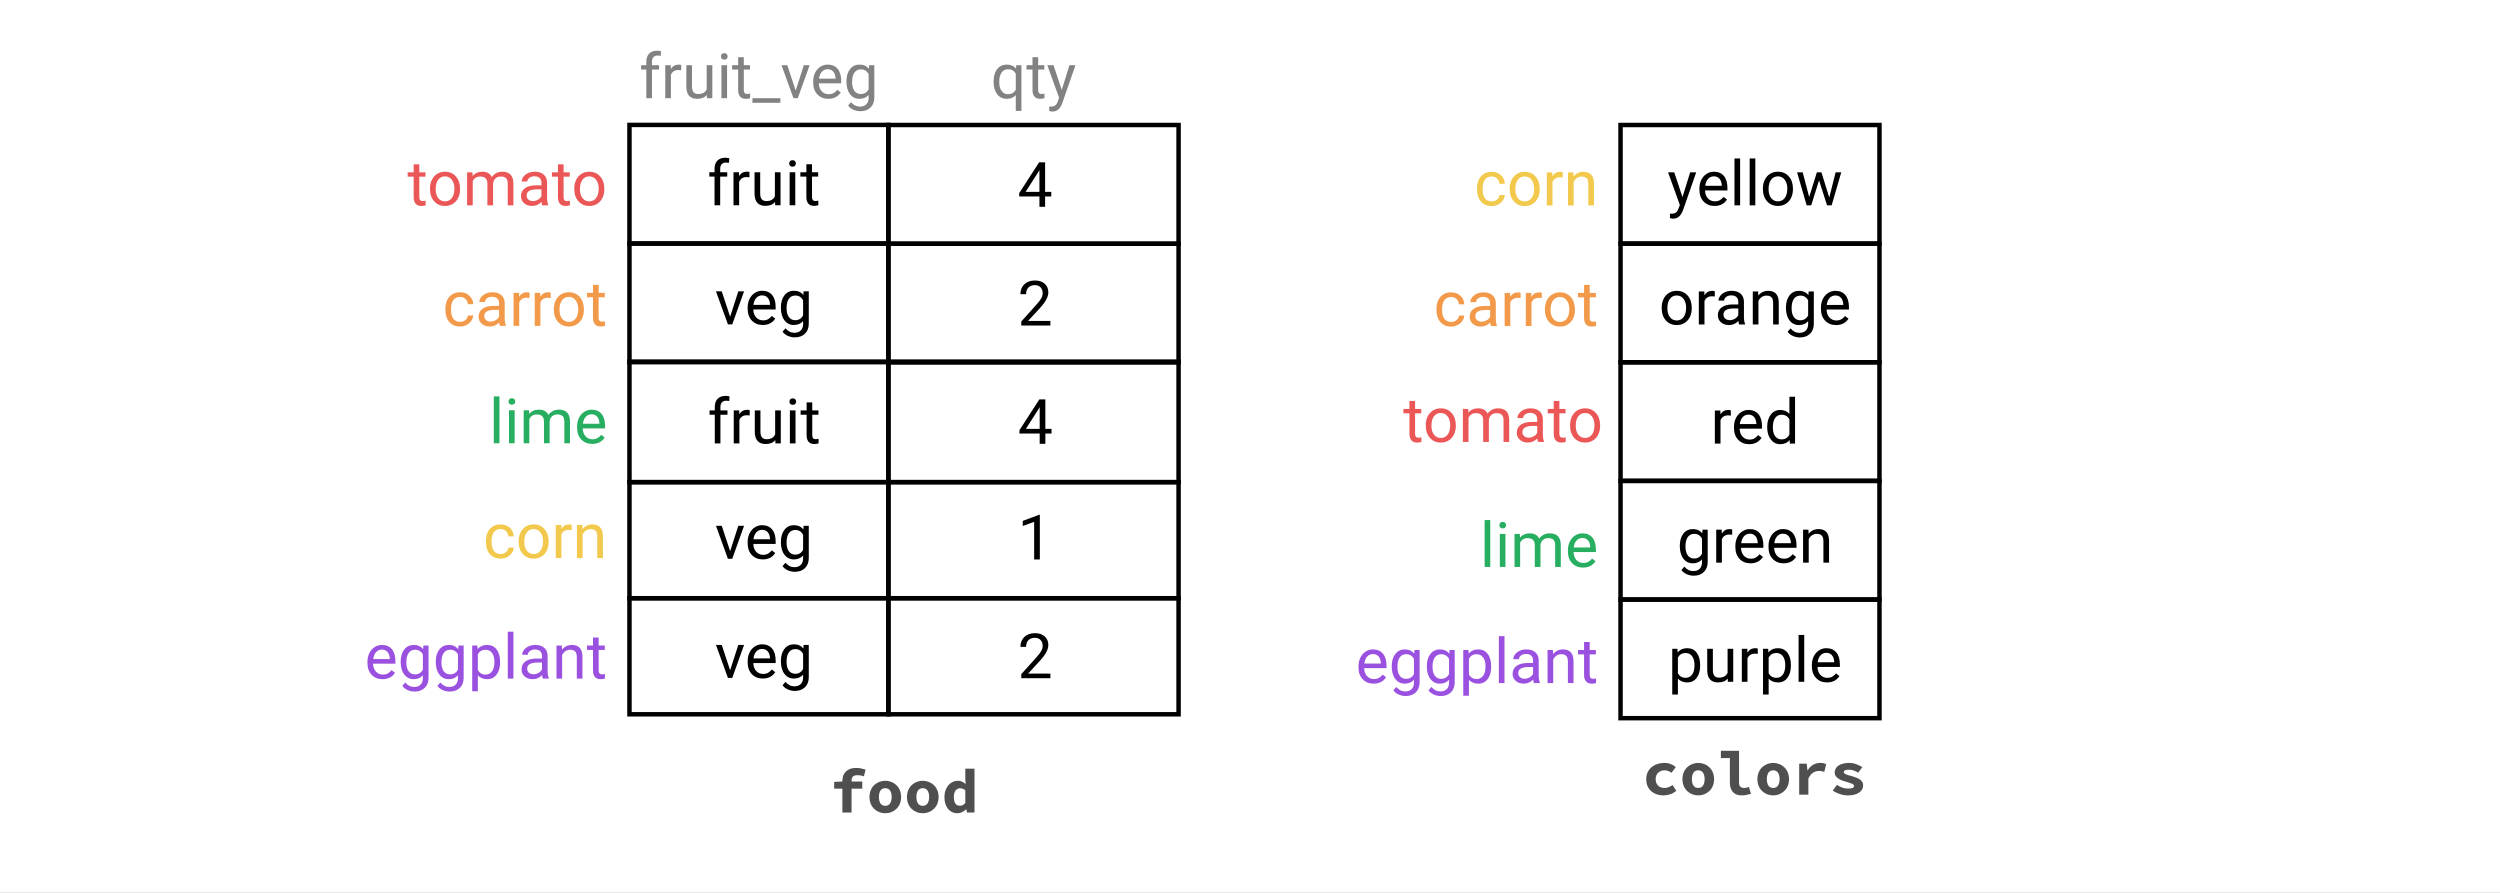 <svg width="1120" height="400" viewBox="0 0 1120 400" version="1.1" xmlns="http://www.w3.org/2000/svg" xmlns:xlink="http://www.w3.org/1999/xlink">
<rect x="0" y="0" width="1120" height="400" fill="#333333" stroke="none"/>
<title>Frame</title>
<desc>Created using Figma</desc>
<g id="Canvas" transform="matrix(2 0 0 2 280 602)">
<clipPath id="clip-0" clip-rule="evenodd">
<path d="M -140 -301L 420 -301L 420 -101L -140 -101L -140 -301Z" fill="#FFFFFF"/>
</clipPath>
<g id="Frame" clip-path="url(#clip-0)">
<path d="M -140 -301L 420 -301L 420 -101L -140 -101L -140 -301Z" fill="#FFFFFF"/>
<g id="Rectangle">
<use xlink:href="#path0_stroke" transform="translate(1 -273.019)"/>
</g>
<g id="fruit">
<use xlink:href="#path1_fill" transform="translate(3.843 -268.023)"/>
</g>
<g id="Rectangle">
<use xlink:href="#path0_stroke" transform="translate(1 -246.444)"/>
</g>
<g id="veg">
<use xlink:href="#path2_fill" transform="translate(3.843 -241.34)"/>
</g>
<g id="Rectangle">
<use xlink:href="#path3_stroke" transform="translate(1 -220)"/>
</g>
<g id="fruit">
<use xlink:href="#path1_fill" transform="translate(3.899 -214.677)"/>
</g>
<g id="carrot">
<use xlink:href="#path4_fill" transform="translate(-72.042 -241)" fill="#F2994A"/>
</g>
<g id="lime">
<use xlink:href="#path5_fill" transform="translate(-71 -214.704)" fill="#27AE60"/>
</g>
<g id="food">
<use xlink:href="#path6_fill" transform="translate(1 -133)" fill="#4F4F4F"/>
</g>
<g id="corn">
<use xlink:href="#path7_fill" transform="translate(-71.055 -189)" fill="#F2C94C"/>
</g>
<g id="eggplant">
<use xlink:href="#path8_fill" transform="translate(-75 -162)" fill="#9B51E0"/>
</g>
<g id="tomato">
<use xlink:href="#path9_fill" transform="translate(-71.055 -268)" fill="#EB5757"/>
</g>
<g id="fruit_veg">
<use xlink:href="#path10_fill" transform="translate(1 -292)" fill="#828282"/>
</g>
<g id="Rectangle">
<use xlink:href="#path11_stroke" transform="translate(59 -273)"/>
</g>
<g id="4">
<use xlink:href="#path12_fill" transform="translate(60.477 -267.68)"/>
</g>
<g id="Rectangle">
<use xlink:href="#path11_stroke" transform="translate(59 -246.4)"/>
</g>
<g id="2">
<use xlink:href="#path13_fill" transform="translate(60.477 -241.08)"/>
</g>
<g id="Rectangle">
<use xlink:href="#path14_stroke" transform="translate(59 -220)"/>
</g>
<g id="4">
<use xlink:href="#path12_fill" transform="translate(60.533 -214.584)"/>
</g>
<g id="Rectangle">
<use xlink:href="#path15_stroke" transform="translate(1 -193)"/>
</g>
<g id="veg">
<use xlink:href="#path2_fill" transform="translate(3.843 -188.825)"/>
</g>
<g id="Rectangle">
<use xlink:href="#path15_stroke" transform="translate(1 -167)"/>
</g>
<g id="veg">
<use xlink:href="#path2_fill" transform="translate(3.843 -162.142)"/>
</g>
<g id="Rectangle">
<use xlink:href="#path16_stroke" transform="translate(59 -193)"/>
</g>
<g id="1">
<use xlink:href="#path17_fill" transform="translate(60.477 -188.68)"/>
</g>
<g id="Rectangle">
<use xlink:href="#path16_stroke" transform="translate(59 -167)"/>
</g>
<g id="2">
<use xlink:href="#path13_fill" transform="translate(60.477 -162.08)"/>
</g>
<g id="qty">
<use xlink:href="#path18_fill" transform="translate(59 -292)" fill="#828282"/>
</g>
<g id="Rectangle">
<use xlink:href="#path0_stroke" transform="translate(223 -273)"/>
</g>
<g id="yellow">
<use xlink:href="#path19_fill" transform="translate(225.843 -268.005)"/>
</g>
<g id="Rectangle">
<use xlink:href="#path0_stroke" transform="translate(223 -246.426)"/>
</g>
<g id="orange">
<use xlink:href="#path20_fill" transform="translate(225.843 -241.322)"/>
</g>
<g id="Rectangle">
<use xlink:href="#path0_stroke" transform="translate(223 -219.852)"/>
</g>
<g id="red">
<use xlink:href="#path21_fill" transform="translate(225.843 -214.638)"/>
</g>
<g id="Rectangle">
<use xlink:href="#path0_stroke" transform="translate(223 -193.278)"/>
</g>
<g id="green">
<use xlink:href="#path22_fill" transform="translate(225.843 -187.955)"/>
</g>
<g id="carrot">
<use xlink:href="#path4_fill" transform="translate(149.958 -240.981)" fill="#F2994A"/>
</g>
<g id="eggplant">
<use xlink:href="#path8_fill" transform="translate(147 -161)" fill="#9B51E0"/>
</g>
<g id="tomato">
<use xlink:href="#path9_fill" transform="translate(152 -215)" fill="#EB5757"/>
</g>
<g id="Rectangle">
<use xlink:href="#path0_stroke" transform="translate(223 -166.704)"/>
</g>
<g id="purple">
<use xlink:href="#path23_fill" transform="translate(225.843 -161.271)"/>
</g>
<g id="colors">
<use xlink:href="#path24_fill" transform="translate(224 -137)" fill="#4F4F4F"/>
</g>
<g id="lime">
<use xlink:href="#path25_fill" transform="translate(147 -187)" fill="#27AE60"/>
</g>
<g id="corn">
<use xlink:href="#path7_fill" transform="translate(150.944 -267.981)" fill="#F2C94C"/>
</g>
</g>
</g>
<defs>
<path id="path0_stroke" d="M 0 0L 0 -0.5L -0.5 -0.5L -0.5 0L 0 0ZM 58 0L 58.5 0L 58.5 -0.5L 58 -0.5L 58 0ZM 58 26.574L 58 27.074L 58.5 27.074L 58.5 26.574L 58 26.574ZM 0 26.574L -0.5 26.574L -0.5 27.074L 0 27.074L 0 26.574ZM 0 0.5L 58 0.5L 58 -0.5L 0 -0.5L 0 0.5ZM 57.5 0L 57.5 26.574L 58.5 26.574L 58.5 0L 57.5 0ZM 58 26.074L 0 26.074L 0 27.074L 58 27.074L 58 26.074ZM 0.5 26.574L 0.5 0L -0.5 0L -0.5 26.574L 0.5 26.574Z"/>
<path id="path1_fill" d="M 16.213 13L 16.213 6.581L 15.044 6.581L 15.044 5.604L 16.213 5.604L 16.213 4.845C 16.213 4.052 16.425 3.439 16.849 3.006C 17.273 2.573 17.872 2.356 18.647 2.356C 18.938 2.356 19.228 2.395 19.515 2.473L 19.447 3.498C 19.232 3.457 19.004 3.437 18.763 3.437C 18.353 3.437 18.036 3.557 17.813 3.799C 17.589 4.036 17.478 4.378 17.478 4.824L 17.478 5.604L 19.057 5.604L 19.057 6.581L 17.478 6.581L 17.478 13L 16.213 13ZM 24.033 6.738C 23.842 6.706 23.635 6.69 23.411 6.69C 22.582 6.69 22.019 7.044 21.723 7.75L 21.723 13L 20.458 13L 20.458 5.604L 21.689 5.604L 21.709 6.458C 22.124 5.797 22.712 5.467 23.473 5.467C 23.719 5.467 23.906 5.499 24.033 5.562L 24.033 6.738ZM 29.769 12.269C 29.276 12.847 28.554 13.137 27.602 13.137C 26.813 13.137 26.212 12.909 25.797 12.453C 25.387 11.993 25.18 11.314 25.175 10.416L 25.175 5.604L 26.44 5.604L 26.44 10.382C 26.44 11.503 26.895 12.063 27.807 12.063C 28.773 12.063 29.416 11.704 29.735 10.983L 29.735 5.604L 30.999 5.604L 30.999 13L 29.796 13L 29.769 12.269ZM 34.301 13L 33.036 13L 33.036 5.604L 34.301 5.604L 34.301 13ZM 32.934 3.642C 32.934 3.437 32.995 3.263 33.118 3.122C 33.246 2.981 33.433 2.91 33.679 2.91C 33.925 2.91 34.112 2.981 34.239 3.122C 34.367 3.263 34.431 3.437 34.431 3.642C 34.431 3.847 34.367 4.018 34.239 4.154C 34.112 4.291 33.925 4.359 33.679 4.359C 33.433 4.359 33.246 4.291 33.118 4.154C 32.995 4.018 32.934 3.847 32.934 3.642ZM 38.047 3.812L 38.047 5.604L 39.428 5.604L 39.428 6.581L 38.047 6.581L 38.047 11.168C 38.047 11.464 38.109 11.688 38.232 11.838C 38.355 11.984 38.564 12.057 38.861 12.057C 39.006 12.057 39.207 12.029 39.462 11.975L 39.462 13C 39.129 13.091 38.806 13.137 38.491 13.137C 37.926 13.137 37.5 12.966 37.213 12.624C 36.926 12.282 36.782 11.797 36.782 11.168L 36.782 6.581L 35.436 6.581L 35.436 5.604L 36.782 5.604L 36.782 3.812L 38.047 3.812Z"/>
<path id="path2_fill" d="M 19.706 11.284L 21.538 5.604L 22.83 5.604L 20.178 13L 19.214 13L 16.534 5.604L 17.826 5.604L 19.706 11.284ZM 27.021 13.137C 26.018 13.137 25.202 12.809 24.573 12.152C 23.945 11.492 23.63 10.61 23.63 9.507L 23.63 9.274C 23.63 8.541 23.769 7.887 24.047 7.312C 24.33 6.734 24.721 6.283 25.223 5.959C 25.729 5.631 26.276 5.467 26.863 5.467C 27.825 5.467 28.572 5.784 29.106 6.417C 29.639 7.05 29.905 7.957 29.905 9.138L 29.905 9.664L 24.895 9.664C 24.913 10.393 25.125 10.983 25.53 11.435C 25.941 11.881 26.46 12.104 27.089 12.104C 27.536 12.104 27.914 12.013 28.224 11.831C 28.534 11.649 28.805 11.407 29.037 11.106L 29.81 11.708C 29.19 12.661 28.26 13.137 27.021 13.137ZM 26.863 6.506C 26.353 6.506 25.925 6.693 25.578 7.066C 25.232 7.436 25.018 7.955 24.936 8.625L 28.641 8.625L 28.641 8.529C 28.604 7.887 28.431 7.39 28.121 7.039C 27.811 6.684 27.392 6.506 26.863 6.506ZM 31.074 9.24C 31.074 8.087 31.341 7.171 31.874 6.492C 32.407 5.809 33.114 5.467 33.993 5.467C 34.896 5.467 35.6 5.786 36.106 6.424L 36.167 5.604L 37.322 5.604L 37.322 12.822C 37.322 13.779 37.038 14.534 36.468 15.085C 35.903 15.636 35.142 15.912 34.185 15.912C 33.651 15.912 33.13 15.798 32.619 15.57C 32.109 15.342 31.719 15.03 31.45 14.634L 32.107 13.875C 32.649 14.545 33.312 14.88 34.096 14.88C 34.711 14.88 35.19 14.707 35.531 14.36C 35.878 14.014 36.051 13.526 36.051 12.898L 36.051 12.262C 35.545 12.845 34.855 13.137 33.98 13.137C 33.114 13.137 32.412 12.788 31.874 12.091C 31.341 11.394 31.074 10.443 31.074 9.24ZM 32.346 9.384C 32.346 10.218 32.517 10.874 32.859 11.352C 33.2 11.826 33.679 12.063 34.294 12.063C 35.092 12.063 35.677 11.701 36.051 10.977L 36.051 7.6C 35.664 6.893 35.083 6.54 34.308 6.54C 33.693 6.54 33.212 6.779 32.865 7.258C 32.519 7.736 32.346 8.445 32.346 9.384Z"/>
<path id="path3_stroke" d="M 0 0L 0 -0.5L -0.5 -0.5L -0.5 0L 0 0ZM 58 0L 58.5 0L 58.5 -0.5L 58 -0.5L 58 0ZM 58 27L 58 27.5L 58.5 27.5L 58.5 27L 58 27ZM 0 27L -0.5 27L -0.5 27.5L 0 27.5L 0 27ZM 0 0.5L 58 0.5L 58 -0.5L 0 -0.5L 0 0.5ZM 57.5 0L 57.5 27L 58.5 27L 58.5 0L 57.5 0ZM 58 26.5L 0 26.5L 0 27.5L 58 27.5L 58 26.5ZM 0.5 27L 0.5 0L -0.5 0L -0.5 27L 0.5 27Z"/>
<path id="path4_fill" d="M 35.106 12.104C 35.557 12.104 35.952 11.968 36.289 11.694C 36.626 11.421 36.813 11.079 36.849 10.669L 38.046 10.669C 38.023 11.093 37.877 11.496 37.608 11.879C 37.339 12.262 36.979 12.567 36.528 12.795C 36.081 13.023 35.607 13.137 35.106 13.137C 34.099 13.137 33.297 12.802 32.7 12.132C 32.107 11.457 31.811 10.537 31.811 9.37L 31.811 9.158C 31.811 8.438 31.943 7.798 32.208 7.237C 32.472 6.677 32.85 6.242 33.342 5.932C 33.839 5.622 34.425 5.467 35.099 5.467C 35.929 5.467 36.617 5.715 37.164 6.212C 37.715 6.709 38.009 7.354 38.046 8.146L 36.849 8.146C 36.813 7.668 36.63 7.276 36.302 6.971C 35.979 6.661 35.578 6.506 35.099 6.506C 34.457 6.506 33.958 6.738 33.602 7.203C 33.251 7.663 33.076 8.331 33.076 9.206L 33.076 9.445C 33.076 10.297 33.251 10.954 33.602 11.414C 33.953 11.874 34.454 12.104 35.106 12.104ZM 44.034 13C 43.961 12.854 43.902 12.594 43.856 12.221C 43.268 12.831 42.566 13.137 41.751 13.137C 41.022 13.137 40.422 12.932 39.953 12.521C 39.488 12.107 39.255 11.583 39.255 10.949C 39.255 10.179 39.547 9.582 40.13 9.158C 40.718 8.73 41.543 8.516 42.605 8.516L 43.836 8.516L 43.836 7.935C 43.836 7.493 43.703 7.142 43.439 6.882C 43.175 6.618 42.785 6.485 42.27 6.485C 41.819 6.485 41.441 6.599 41.135 6.827C 40.83 7.055 40.677 7.331 40.677 7.654L 39.406 7.654C 39.406 7.285 39.536 6.93 39.796 6.588C 40.06 6.242 40.415 5.968 40.862 5.768C 41.313 5.567 41.808 5.467 42.345 5.467C 43.198 5.467 43.865 5.681 44.348 6.109C 44.831 6.533 45.082 7.119 45.1 7.866L 45.1 11.271C 45.1 11.95 45.187 12.49 45.36 12.891L 45.36 13L 44.034 13ZM 41.935 12.036C 42.332 12.036 42.708 11.934 43.063 11.729C 43.419 11.523 43.676 11.257 43.836 10.929L 43.836 9.411L 42.844 9.411C 41.295 9.411 40.52 9.865 40.52 10.771C 40.52 11.168 40.652 11.478 40.917 11.701C 41.181 11.925 41.52 12.036 41.935 12.036ZM 50.658 6.738C 50.467 6.706 50.259 6.69 50.036 6.69C 49.206 6.69 48.644 7.044 48.347 7.75L 48.347 13L 47.083 13L 47.083 5.604L 48.313 5.604L 48.334 6.458C 48.748 5.797 49.336 5.467 50.097 5.467C 50.343 5.467 50.53 5.499 50.658 5.562L 50.658 6.738ZM 55.402 6.738C 55.211 6.706 55.003 6.69 54.78 6.69C 53.95 6.69 53.388 7.044 53.092 7.75L 53.092 13L 51.827 13L 51.827 5.604L 53.057 5.604L 53.078 6.458C 53.492 5.797 54.08 5.467 54.842 5.467C 55.088 5.467 55.274 5.499 55.402 5.562L 55.402 6.738ZM 56.099 9.233C 56.099 8.509 56.241 7.857 56.523 7.278C 56.81 6.7 57.207 6.253 57.713 5.938C 58.223 5.624 58.804 5.467 59.456 5.467C 60.463 5.467 61.276 5.815 61.896 6.513C 62.52 7.21 62.833 8.137 62.833 9.295L 62.833 9.384C 62.833 10.104 62.694 10.751 62.416 11.325C 62.142 11.895 61.748 12.339 61.233 12.658C 60.723 12.977 60.135 13.137 59.469 13.137C 58.467 13.137 57.653 12.788 57.029 12.091C 56.409 11.394 56.099 10.471 56.099 9.322L 56.099 9.233ZM 57.371 9.384C 57.371 10.204 57.56 10.863 57.938 11.359C 58.321 11.856 58.831 12.104 59.469 12.104C 60.112 12.104 60.622 11.854 61.001 11.352C 61.379 10.847 61.568 10.14 61.568 9.233C 61.568 8.422 61.374 7.766 60.987 7.265C 60.604 6.759 60.094 6.506 59.456 6.506C 58.831 6.506 58.328 6.754 57.945 7.251C 57.562 7.748 57.371 8.459 57.371 9.384ZM 66.134 3.812L 66.134 5.604L 67.515 5.604L 67.515 6.581L 66.134 6.581L 66.134 11.168C 66.134 11.464 66.196 11.688 66.319 11.838C 66.442 11.984 66.652 12.057 66.948 12.057C 67.094 12.057 67.294 12.029 67.549 11.975L 67.549 13C 67.217 13.091 66.893 13.137 66.579 13.137C 66.014 13.137 65.588 12.966 65.3 12.624C 65.013 12.282 64.87 11.797 64.87 11.168L 64.87 6.581L 63.523 6.581L 63.523 5.604L 64.87 5.604L 64.87 3.812L 66.134 3.812Z"/>
<path id="path5_fill" d="M 42.877 13L 41.612 13L 41.612 2.5L 42.877 2.5L 42.877 13ZM 46.281 13L 45.017 13L 45.017 5.604L 46.281 5.604L 46.281 13ZM 44.914 3.642C 44.914 3.437 44.975 3.263 45.099 3.122C 45.226 2.981 45.413 2.91 45.659 2.91C 45.905 2.91 46.092 2.981 46.22 3.122C 46.347 3.263 46.411 3.437 46.411 3.642C 46.411 3.847 46.347 4.018 46.22 4.154C 46.092 4.291 45.905 4.359 45.659 4.359C 45.413 4.359 45.226 4.291 45.099 4.154C 44.975 4.018 44.914 3.847 44.914 3.642ZM 49.501 5.604L 49.535 6.424C 50.077 5.786 50.809 5.467 51.729 5.467C 52.764 5.467 53.468 5.863 53.842 6.656C 54.088 6.301 54.407 6.014 54.799 5.795C 55.195 5.576 55.662 5.467 56.2 5.467C 57.822 5.467 58.647 6.326 58.675 8.044L 58.675 13L 57.41 13L 57.41 8.119C 57.41 7.59 57.289 7.196 57.048 6.937C 56.806 6.672 56.401 6.54 55.831 6.54C 55.361 6.54 54.972 6.681 54.662 6.964C 54.352 7.242 54.172 7.618 54.122 8.092L 54.122 13L 52.85 13L 52.85 8.153C 52.85 7.078 52.324 6.54 51.271 6.54C 50.442 6.54 49.875 6.893 49.569 7.6L 49.569 13L 48.305 13L 48.305 5.604L 49.501 5.604ZM 63.658 13.137C 62.656 13.137 61.84 12.809 61.211 12.152C 60.582 11.492 60.267 10.61 60.267 9.507L 60.267 9.274C 60.267 8.541 60.407 7.887 60.684 7.312C 60.967 6.734 61.359 6.283 61.86 5.959C 62.366 5.631 62.913 5.467 63.501 5.467C 64.463 5.467 65.21 5.784 65.743 6.417C 66.276 7.05 66.543 7.957 66.543 9.138L 66.543 9.664L 61.532 9.664C 61.55 10.393 61.762 10.983 62.168 11.435C 62.578 11.881 63.097 12.104 63.726 12.104C 64.173 12.104 64.551 12.013 64.861 11.831C 65.171 11.649 65.442 11.407 65.675 11.106L 66.447 11.708C 65.827 12.661 64.898 13.137 63.658 13.137ZM 63.501 6.506C 62.99 6.506 62.562 6.693 62.216 7.066C 61.869 7.436 61.655 7.955 61.573 8.625L 65.278 8.625L 65.278 8.529C 65.242 7.887 65.069 7.39 64.759 7.039C 64.449 6.684 64.029 6.506 63.501 6.506Z"/>
<path id="path6_fill" d="M 52.509 5.908C 52.052 5.731 51.566 5.642 51.053 5.642C 50.605 5.642 50.274 5.74 50.059 5.936C 49.854 6.132 49.751 6.44 49.751 6.86L 49.751 7.056L 52.145 7.056L 52.145 8.666L 49.751 8.666L 49.751 14L 47.693 14L 47.693 8.666L 45.859 8.666L 45.859 7.14L 47.693 7.056L 47.693 6.874C 47.693 6.473 47.754 6.099 47.875 5.754C 47.996 5.409 48.183 5.11 48.435 4.858C 48.687 4.597 49.009 4.391 49.401 4.242C 49.793 4.093 50.26 4.018 50.801 4.018C 51.202 4.018 51.576 4.055 51.921 4.13C 52.276 4.205 52.602 4.293 52.901 4.396L 52.509 5.908ZM 53.764 10.528C 53.764 9.949 53.861 9.436 54.057 8.988C 54.254 8.531 54.515 8.148 54.842 7.84C 55.178 7.532 55.556 7.299 55.975 7.14C 56.405 6.972 56.848 6.888 57.306 6.888C 57.763 6.888 58.202 6.972 58.621 7.14C 59.051 7.299 59.429 7.532 59.755 7.84C 60.092 8.148 60.358 8.531 60.553 8.988C 60.749 9.436 60.847 9.949 60.847 10.528C 60.847 11.107 60.749 11.625 60.553 12.082C 60.358 12.53 60.092 12.908 59.755 13.216C 59.429 13.524 59.051 13.762 58.621 13.93C 58.202 14.089 57.763 14.168 57.306 14.168C 56.848 14.168 56.405 14.089 55.975 13.93C 55.556 13.762 55.178 13.524 54.842 13.216C 54.515 12.908 54.254 12.53 54.057 12.082C 53.861 11.625 53.764 11.107 53.764 10.528ZM 55.877 10.528C 55.877 11.135 55.994 11.615 56.227 11.97C 56.47 12.325 56.83 12.502 57.306 12.502C 57.782 12.502 58.136 12.325 58.37 11.97C 58.612 11.615 58.733 11.135 58.733 10.528C 58.733 9.921 58.612 9.441 58.37 9.086C 58.136 8.731 57.782 8.554 57.306 8.554C 56.83 8.554 56.47 8.731 56.227 9.086C 55.994 9.441 55.877 9.921 55.877 10.528ZM 62.158 10.528C 62.158 9.949 62.256 9.436 62.452 8.988C 62.648 8.531 62.909 8.148 63.236 7.84C 63.572 7.532 63.95 7.299 64.37 7.14C 64.799 6.972 65.243 6.888 65.7 6.888C 66.157 6.888 66.596 6.972 67.016 7.14C 67.445 7.299 67.823 7.532 68.15 7.84C 68.486 8.148 68.752 8.531 68.948 8.988C 69.144 9.436 69.242 9.949 69.242 10.528C 69.242 11.107 69.144 11.625 68.948 12.082C 68.752 12.53 68.486 12.908 68.15 13.216C 67.823 13.524 67.445 13.762 67.016 13.93C 66.596 14.089 66.157 14.168 65.7 14.168C 65.243 14.168 64.799 14.089 64.37 13.93C 63.95 13.762 63.572 13.524 63.236 13.216C 62.909 12.908 62.648 12.53 62.452 12.082C 62.256 11.625 62.158 11.107 62.158 10.528ZM 64.272 10.528C 64.272 11.135 64.389 11.615 64.622 11.97C 64.865 12.325 65.224 12.502 65.7 12.502C 66.176 12.502 66.531 12.325 66.764 11.97C 67.007 11.615 67.128 11.135 67.128 10.528C 67.128 9.921 67.007 9.441 66.764 9.086C 66.531 8.731 66.176 8.554 65.7 8.554C 65.224 8.554 64.865 8.731 64.622 9.086C 64.389 9.441 64.272 9.921 64.272 10.528ZM 70.552 10.528C 70.552 9.959 70.636 9.45 70.805 9.002C 70.972 8.554 71.192 8.176 71.463 7.868C 71.743 7.551 72.06 7.308 72.415 7.14C 72.769 6.972 73.138 6.888 73.52 6.888C 73.922 6.888 74.258 6.958 74.528 7.098C 74.799 7.229 75.056 7.406 75.299 7.63L 75.228 6.552L 75.228 4.186L 77.287 4.186L 77.287 14L 75.606 14L 75.453 13.286L 75.41 13.286C 75.149 13.538 74.85 13.748 74.514 13.916C 74.178 14.084 73.833 14.168 73.478 14.168C 73.04 14.168 72.638 14.084 72.275 13.916C 71.92 13.748 71.612 13.51 71.35 13.202C 71.099 12.885 70.903 12.502 70.763 12.054C 70.623 11.606 70.552 11.097 70.552 10.528ZM 72.666 10.5C 72.666 11.191 72.783 11.695 73.016 12.012C 73.25 12.329 73.581 12.488 74.01 12.488C 74.244 12.488 74.459 12.441 74.654 12.348C 74.85 12.245 75.042 12.077 75.228 11.844L 75.228 9.03C 75.042 8.862 74.85 8.745 74.654 8.68C 74.468 8.605 74.272 8.568 74.067 8.568C 73.684 8.568 73.353 8.727 73.073 9.044C 72.802 9.361 72.666 9.847 72.666 10.5Z"/>
<path id="path7_fill" d="M 43.198 12.104C 43.649 12.104 44.044 11.968 44.381 11.694C 44.718 11.421 44.905 11.079 44.941 10.669L 46.138 10.669C 46.115 11.093 45.969 11.496 45.7 11.879C 45.431 12.262 45.071 12.567 44.62 12.795C 44.173 13.023 43.699 13.137 43.198 13.137C 42.191 13.137 41.389 12.802 40.792 12.132C 40.199 11.457 39.903 10.537 39.903 9.37L 39.903 9.158C 39.903 8.438 40.035 7.798 40.3 7.237C 40.564 6.677 40.942 6.242 41.434 5.932C 41.931 5.622 42.517 5.467 43.191 5.467C 44.021 5.467 44.709 5.715 45.256 6.212C 45.807 6.709 46.101 7.354 46.138 8.146L 44.941 8.146C 44.905 7.668 44.722 7.276 44.394 6.971C 44.071 6.661 43.67 6.506 43.191 6.506C 42.549 6.506 42.05 6.738 41.694 7.203C 41.343 7.663 41.168 8.331 41.168 9.206L 41.168 9.445C 41.168 10.297 41.343 10.954 41.694 11.414C 42.045 11.874 42.546 12.104 43.198 12.104ZM 47.224 9.233C 47.224 8.509 47.366 7.857 47.648 7.278C 47.935 6.7 48.332 6.253 48.838 5.938C 49.348 5.624 49.929 5.467 50.581 5.467C 51.588 5.467 52.402 5.815 53.021 6.513C 53.646 7.21 53.958 8.137 53.958 9.295L 53.958 9.384C 53.958 10.104 53.819 10.751 53.541 11.325C 53.267 11.895 52.873 12.339 52.358 12.658C 51.848 12.977 51.26 13.137 50.595 13.137C 49.592 13.137 48.779 12.788 48.154 12.091C 47.534 11.394 47.224 10.471 47.224 9.322L 47.224 9.233ZM 48.496 9.384C 48.496 10.204 48.685 10.863 49.063 11.359C 49.446 11.856 49.957 12.104 50.595 12.104C 51.237 12.104 51.748 11.854 52.126 11.352C 52.504 10.847 52.693 10.14 52.693 9.233C 52.693 8.422 52.5 7.766 52.112 7.265C 51.729 6.759 51.219 6.506 50.581 6.506C 49.957 6.506 49.453 6.754 49.07 7.251C 48.687 7.748 48.496 8.459 48.496 9.384ZM 59.119 6.738C 58.928 6.706 58.72 6.69 58.497 6.69C 57.667 6.69 57.105 7.044 56.809 7.75L 56.809 13L 55.544 13L 55.544 5.604L 56.774 5.604L 56.795 6.458C 57.209 5.797 57.797 5.467 58.559 5.467C 58.805 5.467 58.991 5.499 59.119 5.562L 59.119 6.738ZM 61.484 5.604L 61.525 6.533C 62.09 5.822 62.829 5.467 63.74 5.467C 65.303 5.467 66.092 6.349 66.105 8.112L 66.105 13L 64.841 13L 64.841 8.105C 64.836 7.572 64.713 7.178 64.472 6.923C 64.235 6.668 63.863 6.54 63.357 6.54C 62.947 6.54 62.587 6.649 62.277 6.868C 61.967 7.087 61.726 7.374 61.553 7.729L 61.553 13L 60.288 13L 60.288 5.604L 61.484 5.604Z"/>
<path id="path8_fill" d="M 20.694 13.137C 19.692 13.137 18.876 12.809 18.247 12.152C 17.618 11.492 17.304 10.61 17.304 9.507L 17.304 9.274C 17.304 8.541 17.443 7.887 17.721 7.312C 18.003 6.734 18.395 6.283 18.896 5.959C 19.402 5.631 19.949 5.467 20.537 5.467C 21.499 5.467 22.246 5.784 22.779 6.417C 23.312 7.05 23.579 7.957 23.579 9.138L 23.579 9.664L 18.568 9.664C 18.587 10.393 18.799 10.983 19.204 11.435C 19.614 11.881 20.134 12.104 20.763 12.104C 21.209 12.104 21.588 12.013 21.898 11.831C 22.207 11.649 22.479 11.407 22.711 11.106L 23.483 11.708C 22.864 12.661 21.934 13.137 20.694 13.137ZM 20.537 6.506C 20.027 6.506 19.598 6.693 19.252 7.066C 18.906 7.436 18.691 7.955 18.609 8.625L 22.314 8.625L 22.314 8.529C 22.278 7.887 22.105 7.39 21.795 7.039C 21.485 6.684 21.066 6.506 20.537 6.506ZM 24.748 9.24C 24.748 8.087 25.015 7.171 25.548 6.492C 26.081 5.809 26.787 5.467 27.667 5.467C 28.569 5.467 29.273 5.786 29.779 6.424L 29.841 5.604L 30.996 5.604L 30.996 12.822C 30.996 13.779 30.711 14.534 30.142 15.085C 29.576 15.636 28.815 15.912 27.858 15.912C 27.325 15.912 26.803 15.798 26.293 15.57C 25.782 15.342 25.393 15.03 25.124 14.634L 25.78 13.875C 26.323 14.545 26.986 14.88 27.77 14.88C 28.385 14.88 28.863 14.707 29.205 14.36C 29.551 14.014 29.725 13.526 29.725 12.898L 29.725 12.262C 29.219 12.845 28.528 13.137 27.653 13.137C 26.787 13.137 26.086 12.788 25.548 12.091C 25.015 11.394 24.748 10.443 24.748 9.24ZM 26.02 9.384C 26.02 10.218 26.19 10.874 26.532 11.352C 26.874 11.826 27.352 12.063 27.968 12.063C 28.765 12.063 29.351 11.701 29.725 10.977L 29.725 7.6C 29.337 6.893 28.756 6.54 27.981 6.54C 27.366 6.54 26.885 6.779 26.539 7.258C 26.193 7.736 26.02 8.445 26.02 9.384ZM 32.609 9.24C 32.609 8.087 32.876 7.171 33.409 6.492C 33.942 5.809 34.649 5.467 35.528 5.467C 36.431 5.467 37.135 5.786 37.641 6.424L 37.702 5.604L 38.857 5.604L 38.857 12.822C 38.857 13.779 38.573 14.534 38.003 15.085C 37.438 15.636 36.677 15.912 35.72 15.912C 35.187 15.912 34.665 15.798 34.154 15.57C 33.644 15.342 33.254 15.03 32.985 14.634L 33.642 13.875C 34.184 14.545 34.847 14.88 35.631 14.88C 36.246 14.88 36.725 14.707 37.066 14.36C 37.413 14.014 37.586 13.526 37.586 12.898L 37.586 12.262C 37.08 12.845 36.39 13.137 35.515 13.137C 34.649 13.137 33.947 12.788 33.409 12.091C 32.876 11.394 32.609 10.443 32.609 9.24ZM 33.881 9.384C 33.881 10.218 34.052 10.874 34.394 11.352C 34.735 11.826 35.214 12.063 35.829 12.063C 36.627 12.063 37.212 11.701 37.586 10.977L 37.586 7.6C 37.199 6.893 36.617 6.54 35.843 6.54C 35.227 6.54 34.747 6.779 34.4 7.258C 34.054 7.736 33.881 8.445 33.881 9.384ZM 47.02 9.384C 47.02 10.509 46.762 11.416 46.247 12.104C 45.732 12.793 45.035 13.137 44.155 13.137C 43.258 13.137 42.551 12.852 42.036 12.282L 42.036 15.844L 40.772 15.844L 40.772 5.604L 41.927 5.604L 41.988 6.424C 42.503 5.786 43.219 5.467 44.135 5.467C 45.023 5.467 45.725 5.802 46.24 6.472C 46.76 7.142 47.02 8.074 47.02 9.268L 47.02 9.384ZM 45.755 9.24C 45.755 8.406 45.577 7.748 45.222 7.265C 44.866 6.782 44.379 6.54 43.759 6.54C 42.993 6.54 42.419 6.88 42.036 7.559L 42.036 11.093C 42.414 11.767 42.993 12.104 43.773 12.104C 44.379 12.104 44.859 11.865 45.215 11.387C 45.575 10.904 45.755 10.188 45.755 9.24ZM 50.007 13L 48.742 13L 48.742 2.5L 50.007 2.5L 50.007 13ZM 56.603 13C 56.531 12.854 56.471 12.594 56.426 12.221C 55.838 12.831 55.136 13.137 54.32 13.137C 53.591 13.137 52.992 12.932 52.523 12.521C 52.058 12.107 51.825 11.583 51.825 10.949C 51.825 10.179 52.117 9.582 52.7 9.158C 53.288 8.73 54.113 8.516 55.175 8.516L 56.405 8.516L 56.405 7.935C 56.405 7.493 56.273 7.142 56.009 6.882C 55.745 6.618 55.355 6.485 54.84 6.485C 54.389 6.485 54.01 6.599 53.705 6.827C 53.4 7.055 53.247 7.331 53.247 7.654L 51.976 7.654C 51.976 7.285 52.105 6.93 52.365 6.588C 52.63 6.242 52.985 5.968 53.432 5.768C 53.883 5.567 54.377 5.467 54.915 5.467C 55.767 5.467 56.435 5.681 56.918 6.109C 57.401 6.533 57.652 7.119 57.67 7.866L 57.67 11.271C 57.67 11.95 57.757 12.49 57.93 12.891L 57.93 13L 56.603 13ZM 54.505 12.036C 54.901 12.036 55.277 11.934 55.633 11.729C 55.988 11.523 56.246 11.257 56.405 10.929L 56.405 9.411L 55.414 9.411C 53.865 9.411 53.09 9.865 53.09 10.771C 53.09 11.168 53.222 11.478 53.486 11.701C 53.751 11.925 54.09 12.036 54.505 12.036ZM 60.849 5.604L 60.89 6.533C 61.455 5.822 62.193 5.467 63.105 5.467C 64.668 5.467 65.456 6.349 65.47 8.112L 65.47 13L 64.205 13L 64.205 8.105C 64.201 7.572 64.078 7.178 63.836 6.923C 63.599 6.668 63.227 6.54 62.722 6.54C 62.312 6.54 61.952 6.649 61.642 6.868C 61.332 7.087 61.09 7.374 60.917 7.729L 60.917 13L 59.652 13L 59.652 5.604L 60.849 5.604ZM 69.093 3.812L 69.093 5.604L 70.474 5.604L 70.474 6.581L 69.093 6.581L 69.093 11.168C 69.093 11.464 69.154 11.688 69.277 11.838C 69.4 11.984 69.61 12.057 69.906 12.057C 70.052 12.057 70.253 12.029 70.508 11.975L 70.508 13C 70.175 13.091 69.852 13.137 69.537 13.137C 68.972 13.137 68.546 12.966 68.259 12.624C 67.972 12.282 67.828 11.797 67.828 11.168L 67.828 6.581L 66.481 6.581L 66.481 5.604L 67.828 5.604L 67.828 3.812L 69.093 3.812Z"/>
<path id="path9_fill" d="M 24.98 3.812L 24.98 5.604L 26.361 5.604L 26.361 6.581L 24.98 6.581L 24.98 11.168C 24.98 11.464 25.042 11.688 25.165 11.838C 25.288 11.984 25.498 12.057 25.794 12.057C 25.94 12.057 26.14 12.029 26.395 11.975L 26.395 13C 26.063 13.091 25.739 13.137 25.425 13.137C 24.86 13.137 24.433 12.966 24.146 12.624C 23.859 12.282 23.716 11.797 23.716 11.168L 23.716 6.581L 22.369 6.581L 22.369 5.604L 23.716 5.604L 23.716 3.812L 24.98 3.812ZM 27.373 9.233C 27.373 8.509 27.514 7.857 27.797 7.278C 28.084 6.7 28.48 6.253 28.986 5.938C 29.497 5.624 30.078 5.467 30.729 5.467C 31.736 5.467 32.55 5.815 33.17 6.513C 33.794 7.21 34.106 8.137 34.106 9.295L 34.106 9.384C 34.106 10.104 33.967 10.751 33.689 11.325C 33.416 11.895 33.022 12.339 32.507 12.658C 31.996 12.977 31.408 13.137 30.743 13.137C 29.74 13.137 28.927 12.788 28.303 12.091C 27.683 11.394 27.373 10.471 27.373 9.322L 27.373 9.233ZM 28.644 9.384C 28.644 10.204 28.834 10.863 29.212 11.359C 29.595 11.856 30.105 12.104 30.743 12.104C 31.386 12.104 31.896 11.854 32.274 11.352C 32.653 10.847 32.842 10.14 32.842 9.233C 32.842 8.422 32.648 7.766 32.261 7.265C 31.878 6.759 31.367 6.506 30.729 6.506C 30.105 6.506 29.601 6.754 29.219 7.251C 28.836 7.748 28.644 8.459 28.644 9.384ZM 36.882 5.604L 36.916 6.424C 37.458 5.786 38.19 5.467 39.11 5.467C 40.145 5.467 40.849 5.863 41.222 6.656C 41.469 6.301 41.788 6.014 42.18 5.795C 42.576 5.576 43.043 5.467 43.581 5.467C 45.203 5.467 46.028 6.326 46.056 8.044L 46.056 13L 44.791 13L 44.791 8.119C 44.791 7.59 44.67 7.196 44.429 6.937C 44.187 6.672 43.782 6.54 43.212 6.54C 42.742 6.54 42.353 6.681 42.043 6.964C 41.733 7.242 41.553 7.618 41.503 8.092L 41.503 13L 40.231 13L 40.231 8.153C 40.231 7.078 39.705 6.54 38.652 6.54C 37.823 6.54 37.255 6.893 36.95 7.6L 36.95 13L 35.685 13L 35.685 5.604L 36.882 5.604ZM 52.536 13C 52.463 12.854 52.404 12.594 52.358 12.221C 51.77 12.831 51.069 13.137 50.253 13.137C 49.524 13.137 48.924 12.932 48.455 12.521C 47.99 12.107 47.758 11.583 47.758 10.949C 47.758 10.179 48.049 9.582 48.633 9.158C 49.221 8.73 50.045 8.516 51.107 8.516L 52.338 8.516L 52.338 7.935C 52.338 7.493 52.206 7.142 51.941 6.882C 51.677 6.618 51.287 6.485 50.772 6.485C 50.321 6.485 49.943 6.599 49.638 6.827C 49.332 7.055 49.18 7.331 49.18 7.654L 47.908 7.654C 47.908 7.285 48.038 6.93 48.298 6.588C 48.562 6.242 48.917 5.968 49.364 5.768C 49.815 5.567 50.31 5.467 50.847 5.467C 51.7 5.467 52.367 5.681 52.85 6.109C 53.334 6.533 53.584 7.119 53.602 7.866L 53.602 11.271C 53.602 11.95 53.689 12.49 53.862 12.891L 53.862 13L 52.536 13ZM 50.437 12.036C 50.834 12.036 51.21 11.934 51.565 11.729C 51.921 11.523 52.178 11.257 52.338 10.929L 52.338 9.411L 51.347 9.411C 49.797 9.411 49.022 9.865 49.022 10.771C 49.022 11.168 49.154 11.478 49.419 11.701C 49.683 11.925 50.023 12.036 50.437 12.036ZM 57.301 3.812L 57.301 5.604L 58.681 5.604L 58.681 6.581L 57.301 6.581L 57.301 11.168C 57.301 11.464 57.362 11.688 57.485 11.838C 57.608 11.984 57.818 12.057 58.114 12.057C 58.26 12.057 58.461 12.029 58.716 11.975L 58.716 13C 58.383 13.091 58.059 13.137 57.745 13.137C 57.18 13.137 56.754 12.966 56.467 12.624C 56.18 12.282 56.036 11.797 56.036 11.168L 56.036 6.581L 54.689 6.581L 54.689 5.604L 56.036 5.604L 56.036 3.812L 57.301 3.812ZM 59.693 9.233C 59.693 8.509 59.834 7.857 60.117 7.278C 60.404 6.7 60.801 6.253 61.306 5.938C 61.817 5.624 62.398 5.467 63.05 5.467C 64.057 5.467 64.87 5.815 65.49 6.513C 66.115 7.21 66.427 8.137 66.427 9.295L 66.427 9.384C 66.427 10.104 66.288 10.751 66.01 11.325C 65.736 11.895 65.342 12.339 64.827 12.658C 64.317 12.977 63.729 13.137 63.063 13.137C 62.061 13.137 61.247 12.788 60.623 12.091C 60.003 11.394 59.693 10.471 59.693 9.322L 59.693 9.233ZM 60.965 9.384C 60.965 10.204 61.154 10.863 61.532 11.359C 61.915 11.856 62.425 12.104 63.063 12.104C 63.706 12.104 64.216 11.854 64.595 11.352C 64.973 10.847 65.162 10.14 65.162 9.233C 65.162 8.422 64.968 7.766 64.581 7.265C 64.198 6.759 63.688 6.506 63.05 6.506C 62.425 6.506 61.922 6.754 61.539 7.251C 61.156 7.748 60.965 8.459 60.965 9.384Z"/>
<path id="path10_fill" d="M 3.775 13L 3.775 6.581L 2.606 6.581L 2.606 5.604L 3.775 5.604L 3.775 4.845C 3.775 4.052 3.987 3.439 4.411 3.006C 4.835 2.573 5.434 2.356 6.209 2.356C 6.501 2.356 6.79 2.395 7.077 2.473L 7.009 3.498C 6.795 3.457 6.567 3.437 6.325 3.437C 5.915 3.437 5.598 3.557 5.375 3.799C 5.152 4.036 5.04 4.378 5.04 4.824L 5.04 5.604L 6.619 5.604L 6.619 6.581L 5.04 6.581L 5.04 13L 3.775 13ZM 11.596 6.738C 11.404 6.706 11.197 6.69 10.974 6.69C 10.144 6.69 9.581 7.044 9.285 7.75L 9.285 13L 8.021 13L 8.021 5.604L 9.251 5.604L 9.271 6.458C 9.686 5.797 10.274 5.467 11.035 5.467C 11.281 5.467 11.468 5.499 11.596 5.562L 11.596 6.738ZM 17.331 12.269C 16.839 12.847 16.116 13.137 15.164 13.137C 14.376 13.137 13.774 12.909 13.359 12.453C 12.949 11.993 12.742 11.314 12.737 10.416L 12.737 5.604L 14.002 5.604L 14.002 10.382C 14.002 11.503 14.458 12.063 15.369 12.063C 16.335 12.063 16.978 11.704 17.297 10.983L 17.297 5.604L 18.561 5.604L 18.561 13L 17.358 13L 17.331 12.269ZM 21.863 13L 20.599 13L 20.599 5.604L 21.863 5.604L 21.863 13ZM 20.496 3.642C 20.496 3.437 20.558 3.263 20.681 3.122C 20.808 2.981 20.995 2.91 21.241 2.91C 21.487 2.91 21.674 2.981 21.802 3.122C 21.929 3.263 21.993 3.437 21.993 3.642C 21.993 3.847 21.929 4.018 21.802 4.154C 21.674 4.291 21.487 4.359 21.241 4.359C 20.995 4.359 20.808 4.291 20.681 4.154C 20.558 4.018 20.496 3.847 20.496 3.642ZM 25.609 3.812L 25.609 5.604L 26.99 5.604L 26.99 6.581L 25.609 6.581L 25.609 11.168C 25.609 11.464 25.671 11.688 25.794 11.838C 25.917 11.984 26.127 12.057 26.423 12.057C 26.569 12.057 26.769 12.029 27.024 11.975L 27.024 13C 26.692 13.091 26.368 13.137 26.054 13.137C 25.489 13.137 25.062 12.966 24.775 12.624C 24.488 12.282 24.345 11.797 24.345 11.168L 24.345 6.581L 22.998 6.581L 22.998 5.604L 24.345 5.604L 24.345 3.812L 25.609 3.812ZM 33.806 14.032L 27.544 14.032L 27.544 13L 33.806 13L 33.806 14.032ZM 37.23 11.284L 39.062 5.604L 40.355 5.604L 37.702 13L 36.738 13L 34.059 5.604L 35.351 5.604L 37.23 11.284ZM 44.545 13.137C 43.542 13.137 42.727 12.809 42.098 12.152C 41.469 11.492 41.154 10.61 41.154 9.507L 41.154 9.274C 41.154 8.541 41.293 7.887 41.571 7.312C 41.854 6.734 42.246 6.283 42.747 5.959C 43.253 5.631 43.8 5.467 44.388 5.467C 45.349 5.467 46.097 5.784 46.63 6.417C 47.163 7.05 47.43 7.957 47.43 9.138L 47.43 9.664L 42.419 9.664C 42.437 10.393 42.649 10.983 43.055 11.435C 43.465 11.881 43.984 12.104 44.613 12.104C 45.06 12.104 45.438 12.013 45.748 11.831C 46.058 11.649 46.329 11.407 46.562 11.106L 47.334 11.708C 46.714 12.661 45.785 13.137 44.545 13.137ZM 44.388 6.506C 43.877 6.506 43.449 6.693 43.102 7.066C 42.756 7.436 42.542 7.955 42.46 8.625L 46.165 8.625L 46.165 8.529C 46.129 7.887 45.955 7.39 45.645 7.039C 45.336 6.684 44.916 6.506 44.388 6.506ZM 48.599 9.24C 48.599 8.087 48.865 7.171 49.398 6.492C 49.932 5.809 50.638 5.467 51.518 5.467C 52.42 5.467 53.124 5.786 53.63 6.424L 53.691 5.604L 54.847 5.604L 54.847 12.822C 54.847 13.779 54.562 14.534 53.992 15.085C 53.427 15.636 52.666 15.912 51.709 15.912C 51.176 15.912 50.654 15.798 50.144 15.57C 49.633 15.342 49.243 15.03 48.975 14.634L 49.631 13.875C 50.173 14.545 50.836 14.88 51.62 14.88C 52.235 14.88 52.714 14.707 53.056 14.36C 53.402 14.014 53.575 13.526 53.575 12.898L 53.575 12.262C 53.069 12.845 52.379 13.137 51.504 13.137C 50.638 13.137 49.936 12.788 49.398 12.091C 48.865 11.394 48.599 10.443 48.599 9.24ZM 49.87 9.384C 49.87 10.218 50.041 10.874 50.383 11.352C 50.725 11.826 51.203 12.063 51.818 12.063C 52.616 12.063 53.202 11.701 53.575 10.977L 53.575 7.6C 53.188 6.893 52.607 6.54 51.832 6.54C 51.217 6.54 50.736 6.779 50.39 7.258C 50.043 7.736 49.87 8.445 49.87 9.384Z"/>
<path id="path11_stroke" d="M 0 0L 0 -0.5L -0.5 -0.5L -0.5 0L 0 0ZM 65 0L 65.5 0L 65.5 -0.5L 65 -0.5L 65 0ZM 65 26.6L 65 27.1L 65.5 27.1L 65.5 26.6L 65 26.6ZM 0 26.6L -0.5 26.6L -0.5 27.1L 0 27.1L 0 26.6ZM 0 0.5L 65 0.5L 65 -0.5L 0 -0.5L 0 0.5ZM 64.5 0L 64.5 26.6L 65.5 26.6L 65.5 0L 64.5 0ZM 65 26.1L 0 26.1L 0 27.1L 65 27.1L 65 26.1ZM 0.5 26.6L 0.5 0L -0.5 0L -0.5 26.6L 0.5 26.6Z"/>
<path id="path12_fill" d="M 33.627 9.657L 35.008 9.657L 35.008 10.69L 33.627 10.69L 33.627 13L 32.356 13L 32.356 10.69L 27.824 10.69L 27.824 9.944L 32.281 3.047L 33.627 3.047L 33.627 9.657ZM 29.259 9.657L 32.356 9.657L 32.356 4.776L 32.206 5.05L 29.259 9.657Z"/>
<path id="path13_fill" d="M 34.81 13L 28.288 13L 28.288 12.091L 31.734 8.263C 32.244 7.684 32.595 7.215 32.787 6.854C 32.983 6.49 33.081 6.114 33.081 5.727C 33.081 5.207 32.923 4.781 32.609 4.448C 32.294 4.116 31.875 3.949 31.351 3.949C 30.722 3.949 30.232 4.129 29.881 4.489C 29.535 4.845 29.362 5.341 29.362 5.979L 28.097 5.979C 28.097 5.063 28.391 4.323 28.979 3.758C 29.571 3.193 30.362 2.91 31.351 2.91C 32.276 2.91 33.008 3.154 33.545 3.642C 34.083 4.125 34.352 4.77 34.352 5.576C 34.352 6.556 33.728 7.723 32.479 9.076L 29.813 11.968L 34.81 11.968L 34.81 13Z"/>
<path id="path14_stroke" d="M 0 0L 0 -0.5L -0.5 -0.5L -0.5 0L 0 0ZM 65 0L 65.5 0L 65.5 -0.5L 65 -0.5L 65 0ZM 65 27L 65 27.5L 65.5 27.5L 65.5 27L 65 27ZM 0 27L -0.5 27L -0.5 27.5L 0 27.5L 0 27ZM 0 0.5L 65 0.5L 65 -0.5L 0 -0.5L 0 0.5ZM 64.5 0L 64.5 27L 65.5 27L 65.5 0L 64.5 0ZM 65 26.5L 0 26.5L 0 27.5L 65 27.5L 65 26.5ZM 0.5 27L 0.5 0L -0.5 0L -0.5 27L 0.5 27Z"/>
<path id="path15_stroke" d="M 0 0L 0 -0.5L -0.5 -0.5L -0.5 0L 0 0ZM 58 0L 58.5 0L 58.5 -0.5L 58 -0.5L 58 0ZM 58 26L 58 26.5L 58.5 26.5L 58.5 26L 58 26ZM 0 26L -0.5 26L -0.5 26.5L 0 26.5L 0 26ZM 0 0.5L 58 0.5L 58 -0.5L 0 -0.5L 0 0.5ZM 57.5 0L 57.5 26L 58.5 26L 58.5 0L 57.5 0ZM 58 25.5L 0 25.5L 0 26.5L 58 26.5L 58 25.5ZM 0.5 26L 0.5 0L -0.5 0L -0.5 26L 0.5 26Z"/>
<path id="path16_stroke" d="M 0 0L 0 -0.5L -0.5 -0.5L -0.5 0L 0 0ZM 65 0L 65.5 0L 65.5 -0.5L 65 -0.5L 65 0ZM 65 26L 65 26.5L 65.5 26.5L 65.5 26L 65 26ZM 0 26L -0.5 26L -0.5 26.5L 0 26.5L 0 26ZM 0 0.5L 65 0.5L 65 -0.5L 0 -0.5L 0 0.5ZM 64.5 0L 64.5 26L 65.5 26L 65.5 0L 64.5 0ZM 65 25.5L 0 25.5L 0 26.5L 65 26.5L 65 25.5ZM 0.5 26L 0.5 0L -0.5 0L -0.5 26L 0.5 26Z"/>
<path id="path17_fill" d="M 32.445 13L 31.173 13L 31.173 4.571L 28.623 5.508L 28.623 4.359L 32.246 2.999L 32.445 2.999L 32.445 13Z"/>
<path id="path18_fill" d="M 23.565 9.24C 23.565 8.078 23.832 7.16 24.365 6.485C 24.898 5.806 25.614 5.467 26.512 5.467C 27.387 5.467 28.077 5.761 28.583 6.349L 28.638 5.604L 29.8 5.604L 29.8 15.844L 28.535 15.844L 28.535 12.316C 28.025 12.863 27.346 13.137 26.498 13.137C 25.605 13.137 24.892 12.79 24.358 12.098C 23.83 11.4 23.565 10.477 23.565 9.329L 23.565 9.24ZM 24.83 9.384C 24.83 10.231 25.008 10.897 25.363 11.38C 25.723 11.863 26.206 12.104 26.812 12.104C 27.564 12.104 28.139 11.772 28.535 11.106L 28.535 7.483C 28.134 6.832 27.564 6.506 26.826 6.506C 26.215 6.506 25.73 6.75 25.37 7.237C 25.01 7.72 24.83 8.436 24.83 9.384ZM 33.546 3.812L 33.546 5.604L 34.927 5.604L 34.927 6.581L 33.546 6.581L 33.546 11.168C 33.546 11.464 33.607 11.688 33.73 11.838C 33.853 11.984 34.063 12.057 34.359 12.057C 34.505 12.057 34.706 12.029 34.961 11.975L 34.961 13C 34.628 13.091 34.305 13.137 33.99 13.137C 33.425 13.137 32.999 12.966 32.712 12.624C 32.425 12.282 32.281 11.797 32.281 11.168L 32.281 6.581L 30.935 6.581L 30.935 5.604L 32.281 5.604L 32.281 3.812L 33.546 3.812ZM 38.83 11.148L 40.553 5.604L 41.906 5.604L 38.933 14.142C 38.472 15.372 37.741 15.987 36.738 15.987L 36.499 15.967L 36.027 15.878L 36.027 14.852L 36.369 14.88C 36.797 14.88 37.13 14.793 37.367 14.62C 37.609 14.447 37.807 14.13 37.962 13.67L 38.242 12.918L 35.603 5.604L 36.984 5.604L 38.83 11.148Z"/>
<path id="path19_fill" d="M 11.031 11.148L 12.754 5.604L 14.108 5.604L 11.134 14.142C 10.674 15.372 9.942 15.987 8.94 15.987L 8.7 15.967L 8.229 15.878L 8.229 14.852L 8.57 14.88C 8.999 14.88 9.332 14.793 9.569 14.62C 9.81 14.447 10.008 14.13 10.163 13.67L 10.444 12.918L 7.805 5.604L 9.186 5.604L 11.031 11.148ZM 18.216 13.137C 17.213 13.137 16.398 12.809 15.769 12.152C 15.14 11.492 14.825 10.61 14.825 9.507L 14.825 9.274C 14.825 8.541 14.964 7.887 15.242 7.312C 15.525 6.734 15.917 6.283 16.418 5.959C 16.924 5.631 17.471 5.467 18.059 5.467C 19.02 5.467 19.768 5.784 20.301 6.417C 20.834 7.05 21.101 7.957 21.101 9.138L 21.101 9.664L 16.09 9.664C 16.108 10.393 16.32 10.983 16.726 11.435C 17.136 11.881 17.655 12.104 18.284 12.104C 18.731 12.104 19.109 12.013 19.419 11.831C 19.729 11.649 20 11.407 20.233 11.106L 21.005 11.708C 20.385 12.661 19.456 13.137 18.216 13.137ZM 18.059 6.506C 17.548 6.506 17.12 6.693 16.774 7.066C 16.427 7.436 16.213 7.955 16.131 8.625L 19.836 8.625L 19.836 8.529C 19.8 7.887 19.627 7.39 19.317 7.039C 19.007 6.684 18.587 6.506 18.059 6.506ZM 23.945 13L 22.68 13L 22.68 2.5L 23.945 2.5L 23.945 13ZM 27.349 13L 26.084 13L 26.084 2.5L 27.349 2.5L 27.349 13ZM 29.044 9.233C 29.044 8.509 29.185 7.857 29.468 7.278C 29.755 6.7 30.151 6.253 30.657 5.938C 31.168 5.624 31.749 5.467 32.401 5.467C 33.408 5.467 34.221 5.815 34.841 6.513C 35.465 7.21 35.778 8.137 35.778 9.295L 35.778 9.384C 35.778 10.104 35.639 10.751 35.361 11.325C 35.087 11.895 34.693 12.339 34.178 12.658C 33.667 12.977 33.08 13.137 32.414 13.137C 31.412 13.137 30.598 12.788 29.974 12.091C 29.354 11.394 29.044 10.471 29.044 9.322L 29.044 9.233ZM 30.316 9.384C 30.316 10.204 30.505 10.863 30.883 11.359C 31.266 11.856 31.776 12.104 32.414 12.104C 33.057 12.104 33.567 11.854 33.946 11.352C 34.324 10.847 34.513 10.14 34.513 9.233C 34.513 8.422 34.319 7.766 33.932 7.265C 33.549 6.759 33.039 6.506 32.401 6.506C 31.776 6.506 31.273 6.754 30.89 7.251C 30.507 7.748 30.316 8.459 30.316 9.384ZM 43.912 11.257L 45.334 5.604L 46.599 5.604L 44.446 13L 43.42 13L 41.622 7.395L 39.872 13L 38.847 13L 36.7 5.604L 37.958 5.604L 39.414 11.141L 41.137 5.604L 42.155 5.604L 43.912 11.257Z"/>
<path id="path20_fill" d="M 6.376 9.233C 6.376 8.509 6.517 7.857 6.8 7.278C 7.087 6.7 7.484 6.253 7.989 5.938C 8.5 5.624 9.081 5.467 9.733 5.467C 10.74 5.467 11.553 5.815 12.173 6.513C 12.797 7.21 13.11 8.137 13.11 9.295L 13.11 9.384C 13.11 10.104 12.97 10.751 12.693 11.325C 12.419 11.895 12.025 12.339 11.51 12.658C 10.999 12.977 10.412 13.137 9.746 13.137C 8.744 13.137 7.93 12.788 7.306 12.091C 6.686 11.394 6.376 10.471 6.376 9.322L 6.376 9.233ZM 7.648 9.384C 7.648 10.204 7.837 10.863 8.215 11.359C 8.598 11.856 9.108 12.104 9.746 12.104C 10.389 12.104 10.899 11.854 11.277 11.352C 11.656 10.847 11.845 10.14 11.845 9.233C 11.845 8.422 11.651 7.766 11.264 7.265C 10.881 6.759 10.371 6.506 9.733 6.506C 9.108 6.506 8.605 6.754 8.222 7.251C 7.839 7.748 7.648 8.459 7.648 9.384ZM 18.271 6.738C 18.079 6.706 17.872 6.69 17.649 6.69C 16.819 6.69 16.256 7.044 15.96 7.75L 15.96 13L 14.695 13L 14.695 5.604L 15.926 5.604L 15.947 6.458C 16.361 5.797 16.949 5.467 17.71 5.467C 17.956 5.467 18.143 5.499 18.271 5.562L 18.271 6.738ZM 23.733 13C 23.66 12.854 23.6 12.594 23.555 12.221C 22.967 12.831 22.265 13.137 21.449 13.137C 20.72 13.137 20.121 12.932 19.651 12.521C 19.187 12.107 18.954 11.583 18.954 10.949C 18.954 10.179 19.246 9.582 19.829 9.158C 20.417 8.73 21.242 8.516 22.304 8.516L 23.534 8.516L 23.534 7.935C 23.534 7.493 23.402 7.142 23.138 6.882C 22.873 6.618 22.484 6.485 21.969 6.485C 21.518 6.485 21.14 6.599 20.834 6.827C 20.529 7.055 20.376 7.331 20.376 7.654L 19.105 7.654C 19.105 7.285 19.235 6.93 19.494 6.588C 19.759 6.242 20.114 5.968 20.561 5.768C 21.012 5.567 21.506 5.467 22.044 5.467C 22.896 5.467 23.564 5.681 24.047 6.109C 24.53 6.533 24.781 7.119 24.799 7.866L 24.799 11.271C 24.799 11.95 24.886 12.49 25.059 12.891L 25.059 13L 23.733 13ZM 21.634 12.036C 22.03 12.036 22.406 11.934 22.762 11.729C 23.117 11.523 23.375 11.257 23.534 10.929L 23.534 9.411L 22.543 9.411C 20.994 9.411 20.219 9.865 20.219 10.771C 20.219 11.168 20.351 11.478 20.615 11.701C 20.88 11.925 21.219 12.036 21.634 12.036ZM 27.978 5.604L 28.019 6.533C 28.584 5.822 29.322 5.467 30.234 5.467C 31.797 5.467 32.585 6.349 32.599 8.112L 32.599 13L 31.334 13L 31.334 8.105C 31.33 7.572 31.207 7.178 30.965 6.923C 30.728 6.668 30.357 6.54 29.851 6.54C 29.441 6.54 29.081 6.649 28.771 6.868C 28.461 7.087 28.219 7.374 28.046 7.729L 28.046 13L 26.781 13L 26.781 5.604L 27.978 5.604ZM 34.205 9.24C 34.205 8.087 34.472 7.171 35.005 6.492C 35.538 5.809 36.245 5.467 37.124 5.467C 38.026 5.467 38.731 5.786 39.236 6.424L 39.298 5.604L 40.453 5.604L 40.453 12.822C 40.453 13.779 40.169 14.534 39.599 15.085C 39.034 15.636 38.273 15.912 37.316 15.912C 36.782 15.912 36.261 15.798 35.75 15.57C 35.24 15.342 34.85 15.03 34.581 14.634L 35.237 13.875C 35.78 14.545 36.443 14.88 37.227 14.88C 37.842 14.88 38.321 14.707 38.662 14.36C 39.009 14.014 39.182 13.526 39.182 12.898L 39.182 12.262C 38.676 12.845 37.986 13.137 37.111 13.137C 36.245 13.137 35.543 12.788 35.005 12.091C 34.472 11.394 34.205 10.443 34.205 9.24ZM 35.477 9.384C 35.477 10.218 35.648 10.874 35.989 11.352C 36.331 11.826 36.81 12.063 37.425 12.063C 38.222 12.063 38.808 11.701 39.182 10.977L 39.182 7.6C 38.794 6.893 38.213 6.54 37.439 6.54C 36.823 6.54 36.343 6.779 35.996 7.258C 35.65 7.736 35.477 8.445 35.477 9.384ZM 45.437 13.137C 44.434 13.137 43.618 12.809 42.989 12.152C 42.361 11.492 42.046 10.61 42.046 9.507L 42.046 9.274C 42.046 8.541 42.185 7.887 42.463 7.312C 42.746 6.734 43.138 6.283 43.639 5.959C 44.145 5.631 44.692 5.467 45.279 5.467C 46.241 5.467 46.989 5.784 47.522 6.417C 48.055 7.05 48.322 7.957 48.322 9.138L 48.322 9.664L 43.311 9.664C 43.329 10.393 43.541 10.983 43.947 11.435C 44.357 11.881 44.876 12.104 45.505 12.104C 45.952 12.104 46.33 12.013 46.64 11.831C 46.95 11.649 47.221 11.407 47.453 11.106L 48.226 11.708C 47.606 12.661 46.676 13.137 45.437 13.137ZM 45.279 6.506C 44.769 6.506 44.341 6.693 43.994 7.066C 43.648 7.436 43.434 7.955 43.352 8.625L 47.057 8.625L 47.057 8.529C 47.02 7.887 46.847 7.39 46.537 7.039C 46.227 6.684 45.808 6.506 45.279 6.506Z"/>
<path id="path21_fill" d="M 21.86 6.738C 21.668 6.706 21.461 6.69 21.238 6.69C 20.408 6.69 19.845 7.044 19.549 7.75L 19.549 13L 18.284 13L 18.284 5.604L 19.515 5.604L 19.535 6.458C 19.95 5.797 20.538 5.467 21.299 5.467C 21.545 5.467 21.732 5.499 21.86 5.562L 21.86 6.738ZM 25.961 13.137C 24.959 13.137 24.143 12.809 23.514 12.152C 22.885 11.492 22.57 10.61 22.57 9.507L 22.57 9.274C 22.57 8.541 22.709 7.887 22.988 7.312C 23.27 6.734 23.662 6.283 24.163 5.959C 24.669 5.631 25.216 5.467 25.804 5.467C 26.765 5.467 27.513 5.784 28.046 6.417C 28.579 7.05 28.846 7.957 28.846 9.138L 28.846 9.664L 23.835 9.664C 23.853 10.393 24.065 10.983 24.471 11.435C 24.881 11.881 25.401 12.104 26.029 12.104C 26.476 12.104 26.854 12.013 27.164 11.831C 27.474 11.649 27.745 11.407 27.978 11.106L 28.75 11.708C 28.13 12.661 27.201 13.137 25.961 13.137ZM 25.804 6.506C 25.294 6.506 24.865 6.693 24.519 7.066C 24.172 7.436 23.958 7.955 23.876 8.625L 27.581 8.625L 27.581 8.529C 27.545 7.887 27.372 7.39 27.062 7.039C 26.752 6.684 26.332 6.506 25.804 6.506ZM 30.008 9.24C 30.008 8.105 30.277 7.194 30.815 6.506C 31.352 5.813 32.056 5.467 32.927 5.467C 33.793 5.467 34.479 5.763 34.984 6.355L 34.984 2.5L 36.249 2.5L 36.249 13L 35.087 13L 35.026 12.207C 34.52 12.827 33.816 13.137 32.913 13.137C 32.056 13.137 31.357 12.786 30.815 12.084C 30.277 11.382 30.008 10.466 30.008 9.336L 30.008 9.24ZM 31.273 9.384C 31.273 10.222 31.446 10.879 31.792 11.352C 32.139 11.826 32.617 12.063 33.228 12.063C 34.03 12.063 34.615 11.704 34.984 10.983L 34.984 7.586C 34.606 6.889 34.025 6.54 33.241 6.54C 32.622 6.54 32.139 6.779 31.792 7.258C 31.446 7.736 31.273 8.445 31.273 9.384Z"/>
<path id="path22_fill" d="M 10.43 9.24C 10.43 8.087 10.697 7.171 11.23 6.492C 11.763 5.809 12.469 5.467 13.349 5.467C 14.251 5.467 14.955 5.786 15.461 6.424L 15.523 5.604L 16.678 5.604L 16.678 12.822C 16.678 13.779 16.393 14.534 15.823 15.085C 15.258 15.636 14.497 15.912 13.54 15.912C 13.007 15.912 12.485 15.798 11.975 15.57C 11.464 15.342 11.075 15.03 10.806 14.634L 11.462 13.875C 12.004 14.545 12.668 14.88 13.451 14.88C 14.067 14.88 14.545 14.707 14.887 14.36C 15.233 14.014 15.406 13.526 15.406 12.898L 15.406 12.262C 14.901 12.845 14.21 13.137 13.335 13.137C 12.469 13.137 11.767 12.788 11.23 12.091C 10.697 11.394 10.43 10.443 10.43 9.24ZM 11.701 9.384C 11.701 10.218 11.872 10.874 12.214 11.352C 12.556 11.826 13.034 12.063 13.65 12.063C 14.447 12.063 15.033 11.701 15.406 10.977L 15.406 7.6C 15.019 6.893 14.438 6.54 13.663 6.54C 13.048 6.54 12.567 6.779 12.221 7.258C 11.874 7.736 11.701 8.445 11.701 9.384ZM 22.167 6.738C 21.976 6.706 21.768 6.69 21.545 6.69C 20.716 6.69 20.153 7.044 19.857 7.75L 19.857 13L 18.592 13L 18.592 5.604L 19.822 5.604L 19.843 6.458C 20.258 5.797 20.846 5.467 21.607 5.467C 21.853 5.467 22.04 5.499 22.167 5.562L 22.167 6.738ZM 26.269 13.137C 25.266 13.137 24.45 12.809 23.822 12.152C 23.193 11.492 22.878 10.61 22.878 9.507L 22.878 9.274C 22.878 8.541 23.017 7.887 23.295 7.312C 23.578 6.734 23.97 6.283 24.471 5.959C 24.977 5.631 25.524 5.467 26.111 5.467C 27.073 5.467 27.82 5.784 28.354 6.417C 28.887 7.05 29.154 7.957 29.154 9.138L 29.154 9.664L 24.143 9.664C 24.161 10.393 24.373 10.983 24.779 11.435C 25.189 11.881 25.708 12.104 26.337 12.104C 26.784 12.104 27.162 12.013 27.472 11.831C 27.782 11.649 28.053 11.407 28.285 11.106L 29.058 11.708C 28.438 12.661 27.508 13.137 26.269 13.137ZM 26.111 6.506C 25.601 6.506 25.173 6.693 24.826 7.066C 24.48 7.436 24.266 7.955 24.184 8.625L 27.889 8.625L 27.889 8.529C 27.852 7.887 27.679 7.39 27.369 7.039C 27.059 6.684 26.64 6.506 26.111 6.506ZM 33.693 13.137C 32.69 13.137 31.874 12.809 31.245 12.152C 30.616 11.492 30.302 10.61 30.302 9.507L 30.302 9.274C 30.302 8.541 30.441 7.887 30.719 7.312C 31.002 6.734 31.393 6.283 31.895 5.959C 32.401 5.631 32.947 5.467 33.535 5.467C 34.497 5.467 35.244 5.784 35.778 6.417C 36.311 7.05 36.577 7.957 36.577 9.138L 36.577 9.664L 31.567 9.664C 31.585 10.393 31.797 10.983 32.202 11.435C 32.612 11.881 33.132 12.104 33.761 12.104C 34.208 12.104 34.586 12.013 34.896 11.831C 35.206 11.649 35.477 11.407 35.709 11.106L 36.482 11.708C 35.862 12.661 34.932 13.137 33.693 13.137ZM 33.535 6.506C 33.025 6.506 32.596 6.693 32.25 7.066C 31.904 7.436 31.69 7.955 31.608 8.625L 35.313 8.625L 35.313 8.529C 35.276 7.887 35.103 7.39 34.793 7.039C 34.483 6.684 34.064 6.506 33.535 6.506ZM 39.243 5.604L 39.284 6.533C 39.849 5.822 40.588 5.467 41.499 5.467C 43.062 5.467 43.851 6.349 43.864 8.112L 43.864 13L 42.6 13L 42.6 8.105C 42.595 7.572 42.472 7.178 42.231 6.923C 41.994 6.668 41.622 6.54 41.116 6.54C 40.706 6.54 40.346 6.649 40.036 6.868C 39.726 7.087 39.485 7.374 39.312 7.729L 39.312 13L 38.047 13L 38.047 5.604L 39.243 5.604Z"/>
<path id="path23_fill" d="M 14.989 9.384C 14.989 10.509 14.732 11.416 14.217 12.104C 13.702 12.793 13.005 13.137 12.125 13.137C 11.227 13.137 10.521 12.852 10.006 12.282L 10.006 15.844L 8.741 15.844L 8.741 5.604L 9.897 5.604L 9.958 6.424C 10.473 5.786 11.189 5.467 12.105 5.467C 12.993 5.467 13.695 5.802 14.21 6.472C 14.73 7.142 14.989 8.074 14.989 9.268L 14.989 9.384ZM 13.725 9.24C 13.725 8.406 13.547 7.748 13.192 7.265C 12.836 6.782 12.348 6.54 11.729 6.54C 10.963 6.54 10.389 6.88 10.006 7.559L 10.006 11.093C 10.384 11.767 10.963 12.104 11.742 12.104C 12.348 12.104 12.829 11.865 13.185 11.387C 13.545 10.904 13.725 10.188 13.725 9.24ZM 21.169 12.269C 20.677 12.847 19.955 13.137 19.002 13.137C 18.214 13.137 17.612 12.909 17.197 12.453C 16.787 11.993 16.58 11.314 16.575 10.416L 16.575 5.604L 17.84 5.604L 17.84 10.382C 17.84 11.503 18.296 12.063 19.207 12.063C 20.173 12.063 20.816 11.704 21.135 10.983L 21.135 5.604L 22.4 5.604L 22.4 13L 21.197 13L 21.169 12.269ZM 27.902 6.738C 27.711 6.706 27.504 6.69 27.28 6.69C 26.451 6.69 25.888 7.044 25.592 7.75L 25.592 13L 24.327 13L 24.327 5.604L 25.558 5.604L 25.578 6.458C 25.993 5.797 26.581 5.467 27.342 5.467C 27.588 5.467 27.775 5.499 27.902 5.562L 27.902 6.738ZM 35.319 9.384C 35.319 10.509 35.062 11.416 34.547 12.104C 34.032 12.793 33.335 13.137 32.455 13.137C 31.558 13.137 30.851 12.852 30.336 12.282L 30.336 15.844L 29.072 15.844L 29.072 5.604L 30.227 5.604L 30.288 6.424C 30.803 5.786 31.519 5.467 32.435 5.467C 33.323 5.467 34.025 5.802 34.54 6.472C 35.06 7.142 35.319 8.074 35.319 9.268L 35.319 9.384ZM 34.055 9.24C 34.055 8.406 33.877 7.748 33.522 7.265C 33.166 6.782 32.679 6.54 32.059 6.54C 31.293 6.54 30.719 6.88 30.336 7.559L 30.336 11.093C 30.714 11.767 31.293 12.104 32.072 12.104C 32.679 12.104 33.159 11.865 33.515 11.387C 33.875 10.904 34.055 10.188 34.055 9.24ZM 38.307 13L 37.042 13L 37.042 2.5L 38.307 2.5L 38.307 13ZM 43.406 13.137C 42.404 13.137 41.588 12.809 40.959 12.152C 40.33 11.492 40.016 10.61 40.016 9.507L 40.016 9.274C 40.016 8.541 40.155 7.887 40.433 7.312C 40.715 6.734 41.107 6.283 41.609 5.959C 42.114 5.631 42.661 5.467 43.249 5.467C 44.211 5.467 44.958 5.784 45.491 6.417C 46.025 7.05 46.291 7.957 46.291 9.138L 46.291 9.664L 41.28 9.664C 41.299 10.393 41.511 10.983 41.916 11.435C 42.326 11.881 42.846 12.104 43.475 12.104C 43.921 12.104 44.3 12.013 44.609 11.831C 44.919 11.649 45.191 11.407 45.423 11.106L 46.196 11.708C 45.576 12.661 44.646 13.137 43.406 13.137ZM 43.249 6.506C 42.739 6.506 42.31 6.693 41.964 7.066C 41.618 7.436 41.404 7.955 41.322 8.625L 45.026 8.625L 45.026 8.529C 44.99 7.887 44.817 7.39 44.507 7.039C 44.197 6.684 43.778 6.506 43.249 6.506Z"/>
<path id="path24_fill" d="M 4.754 10.528C 4.754 9.949 4.862 9.436 5.076 8.988C 5.3 8.531 5.594 8.148 5.958 7.84C 6.332 7.532 6.761 7.299 7.246 7.14C 7.732 6.972 8.24 6.888 8.772 6.888C 9.323 6.888 9.818 6.977 10.256 7.154C 10.704 7.331 11.078 7.555 11.376 7.826L 10.424 9.1C 9.911 8.736 9.398 8.554 8.884 8.554C 8.287 8.554 7.802 8.731 7.428 9.086C 7.055 9.441 6.868 9.921 6.868 10.528C 6.868 11.135 7.046 11.615 7.4 11.97C 7.764 12.325 8.236 12.502 8.814 12.502C 9.178 12.502 9.514 12.437 9.822 12.306C 10.13 12.175 10.406 12.021 10.648 11.844L 11.488 13.146C 11.068 13.501 10.602 13.762 10.088 13.93C 9.584 14.089 9.094 14.168 8.618 14.168C 8.068 14.168 7.559 14.089 7.092 13.93C 6.626 13.762 6.215 13.524 5.86 13.216C 5.515 12.908 5.244 12.53 5.048 12.082C 4.852 11.625 4.754 11.107 4.754 10.528ZM 12.869 10.528C 12.869 9.949 12.967 9.436 13.163 8.988C 13.359 8.531 13.62 8.148 13.947 7.84C 14.283 7.532 14.661 7.299 15.081 7.14C 15.51 6.972 15.954 6.888 16.411 6.888C 16.868 6.888 17.307 6.972 17.727 7.14C 18.156 7.299 18.534 7.532 18.861 7.84C 19.197 8.148 19.463 8.531 19.659 8.988C 19.855 9.436 19.953 9.949 19.953 10.528C 19.953 11.107 19.855 11.625 19.659 12.082C 19.463 12.53 19.197 12.908 18.861 13.216C 18.534 13.524 18.156 13.762 17.727 13.93C 17.307 14.089 16.868 14.168 16.411 14.168C 15.954 14.168 15.51 14.089 15.081 13.93C 14.661 13.762 14.283 13.524 13.947 13.216C 13.62 12.908 13.359 12.53 13.163 12.082C 12.967 11.625 12.869 11.107 12.869 10.528ZM 14.983 10.528C 14.983 11.135 15.1 11.615 15.333 11.97C 15.576 12.325 15.935 12.502 16.411 12.502C 16.887 12.502 17.242 12.325 17.475 11.97C 17.718 11.615 17.839 11.135 17.839 10.528C 17.839 9.921 17.718 9.441 17.475 9.086C 17.242 8.731 16.887 8.554 16.411 8.554C 15.935 8.554 15.576 8.731 15.333 9.086C 15.1 9.441 14.983 9.921 14.983 10.528ZM 21.474 4.186L 25.547 4.186L 25.547 11.368C 25.547 11.583 25.576 11.765 25.631 11.914C 25.697 12.054 25.781 12.171 25.884 12.264C 25.995 12.348 26.117 12.409 26.247 12.446C 26.387 12.483 26.527 12.502 26.668 12.502C 26.826 12.502 26.994 12.488 27.172 12.46C 27.349 12.423 27.545 12.362 27.759 12.278L 28.221 13.79C 28.035 13.846 27.862 13.897 27.703 13.944C 27.545 13.991 27.386 14.028 27.227 14.056C 27.069 14.093 26.901 14.121 26.724 14.14C 26.546 14.159 26.35 14.168 26.136 14.168C 25.258 14.168 24.596 13.911 24.148 13.398C 23.709 12.875 23.489 12.171 23.489 11.284L 23.489 5.81L 21.474 5.81L 21.474 4.186ZM 29.658 10.528C 29.658 9.949 29.756 9.436 29.952 8.988C 30.148 8.531 30.409 8.148 30.736 7.84C 31.072 7.532 31.45 7.299 31.87 7.14C 32.299 6.972 32.743 6.888 33.2 6.888C 33.657 6.888 34.096 6.972 34.516 7.14C 34.945 7.299 35.323 7.532 35.65 7.84C 35.986 8.148 36.252 8.531 36.448 8.988C 36.644 9.436 36.742 9.949 36.742 10.528C 36.742 11.107 36.644 11.625 36.448 12.082C 36.252 12.53 35.986 12.908 35.65 13.216C 35.323 13.524 34.945 13.762 34.516 13.93C 34.096 14.089 33.657 14.168 33.2 14.168C 32.743 14.168 32.299 14.089 31.87 13.93C 31.45 13.762 31.072 13.524 30.736 13.216C 30.409 12.908 30.148 12.53 29.952 12.082C 29.756 11.625 29.658 11.107 29.658 10.528ZM 31.772 10.528C 31.772 11.135 31.889 11.615 32.122 11.97C 32.365 12.325 32.724 12.502 33.2 12.502C 33.676 12.502 34.031 12.325 34.264 11.97C 34.507 11.615 34.628 11.135 34.628 10.528C 34.628 9.921 34.507 9.441 34.264 9.086C 34.031 8.731 33.676 8.554 33.2 8.554C 32.724 8.554 32.365 8.731 32.122 9.086C 31.889 9.441 31.772 9.921 31.772 10.528ZM 39.019 7.056L 40.699 7.056L 40.867 8.568L 40.908 8.568C 41.254 7.999 41.669 7.579 42.154 7.308C 42.64 7.028 43.163 6.888 43.722 6.888C 44.031 6.888 44.278 6.911 44.465 6.958C 44.66 7.005 44.861 7.075 45.066 7.168L 44.647 8.89C 44.432 8.825 44.236 8.778 44.059 8.75C 43.891 8.713 43.676 8.694 43.414 8.694C 42.985 8.694 42.56 8.82 42.141 9.072C 41.73 9.324 41.375 9.763 41.077 10.388L 41.077 14L 39.019 14L 39.019 7.056ZM 47.455 11.816C 47.856 12.068 48.258 12.269 48.659 12.418C 49.07 12.567 49.508 12.642 49.975 12.642C 50.451 12.642 50.792 12.591 50.997 12.488C 51.202 12.385 51.305 12.241 51.305 12.054C 51.305 11.839 51.132 11.667 50.787 11.536C 50.451 11.396 50.003 11.247 49.443 11.088C 49.135 11.004 48.832 10.906 48.533 10.794C 48.244 10.673 47.982 10.533 47.749 10.374C 47.516 10.206 47.324 10.015 47.175 9.8C 47.035 9.585 46.965 9.338 46.965 9.058C 46.965 8.741 47.04 8.447 47.189 8.176C 47.338 7.905 47.548 7.677 47.819 7.49C 48.099 7.303 48.435 7.159 48.827 7.056C 49.228 6.944 49.676 6.888 50.171 6.888C 50.787 6.888 51.347 6.991 51.851 7.196C 52.364 7.392 52.803 7.607 53.167 7.84L 52.243 9.072C 51.926 8.885 51.599 8.731 51.263 8.61C 50.927 8.479 50.577 8.414 50.213 8.414C 49.774 8.414 49.462 8.461 49.275 8.554C 49.098 8.647 49.009 8.783 49.009 8.96C 49.009 9.063 49.056 9.156 49.149 9.24C 49.242 9.324 49.368 9.399 49.527 9.464C 49.686 9.529 49.872 9.595 50.087 9.66C 50.311 9.716 50.544 9.777 50.787 9.842C 51.132 9.935 51.459 10.043 51.767 10.164C 52.075 10.276 52.346 10.411 52.579 10.57C 52.812 10.729 52.999 10.92 53.139 11.144C 53.279 11.368 53.349 11.629 53.349 11.928C 53.349 12.245 53.274 12.539 53.125 12.81C 52.976 13.081 52.756 13.319 52.467 13.524C 52.187 13.72 51.832 13.879 51.403 14C 50.983 14.112 50.493 14.168 49.933 14.168C 49.308 14.168 48.696 14.065 48.099 13.86C 47.502 13.655 46.979 13.403 46.531 13.104L 47.455 11.816Z"/>
<path id="path25_fill" d="M 46.821 13L 45.557 13L 45.557 2.5L 46.821 2.5L 46.821 13ZM 50.226 13L 48.961 13L 48.961 5.604L 50.226 5.604L 50.226 13ZM 48.858 3.642C 48.858 3.437 48.92 3.263 49.043 3.122C 49.171 2.981 49.357 2.91 49.603 2.91C 49.85 2.91 50.036 2.981 50.164 3.122C 50.292 3.263 50.355 3.437 50.355 3.642C 50.355 3.847 50.292 4.018 50.164 4.154C 50.036 4.291 49.85 4.359 49.603 4.359C 49.357 4.359 49.171 4.291 49.043 4.154C 48.92 4.018 48.858 3.847 48.858 3.642ZM 53.445 5.604L 53.48 6.424C 54.022 5.786 54.753 5.467 55.674 5.467C 56.708 5.467 57.412 5.863 57.786 6.656C 58.032 6.301 58.351 6.014 58.743 5.795C 59.14 5.576 59.607 5.467 60.145 5.467C 61.767 5.467 62.592 6.326 62.619 8.044L 62.619 13L 61.355 13L 61.355 8.119C 61.355 7.59 61.234 7.196 60.992 6.937C 60.751 6.672 60.345 6.54 59.775 6.54C 59.306 6.54 58.916 6.681 58.606 6.964C 58.297 7.242 58.117 7.618 58.066 8.092L 58.066 13L 56.795 13L 56.795 8.153C 56.795 7.078 56.269 6.54 55.216 6.54C 54.386 6.54 53.819 6.893 53.514 7.6L 53.514 13L 52.249 13L 52.249 5.604L 53.445 5.604ZM 67.603 13.137C 66.6 13.137 65.784 12.809 65.155 12.152C 64.526 11.492 64.212 10.61 64.212 9.507L 64.212 9.274C 64.212 8.541 64.351 7.887 64.629 7.312C 64.912 6.734 65.303 6.283 65.805 5.959C 66.311 5.631 66.857 5.467 67.445 5.467C 68.407 5.467 69.154 5.784 69.688 6.417C 70.221 7.05 70.487 7.957 70.487 9.138L 70.487 9.664L 65.477 9.664C 65.495 10.393 65.707 10.983 66.112 11.435C 66.522 11.881 67.042 12.104 67.671 12.104C 68.118 12.104 68.496 12.013 68.806 11.831C 69.116 11.649 69.387 11.407 69.619 11.106L 70.392 11.708C 69.772 12.661 68.842 13.137 67.603 13.137ZM 67.445 6.506C 66.935 6.506 66.507 6.693 66.16 7.066C 65.814 7.436 65.6 7.955 65.518 8.625L 69.223 8.625L 69.223 8.529C 69.186 7.887 69.013 7.39 68.703 7.039C 68.393 6.684 67.974 6.506 67.445 6.506Z"/>
</defs>
</svg>
